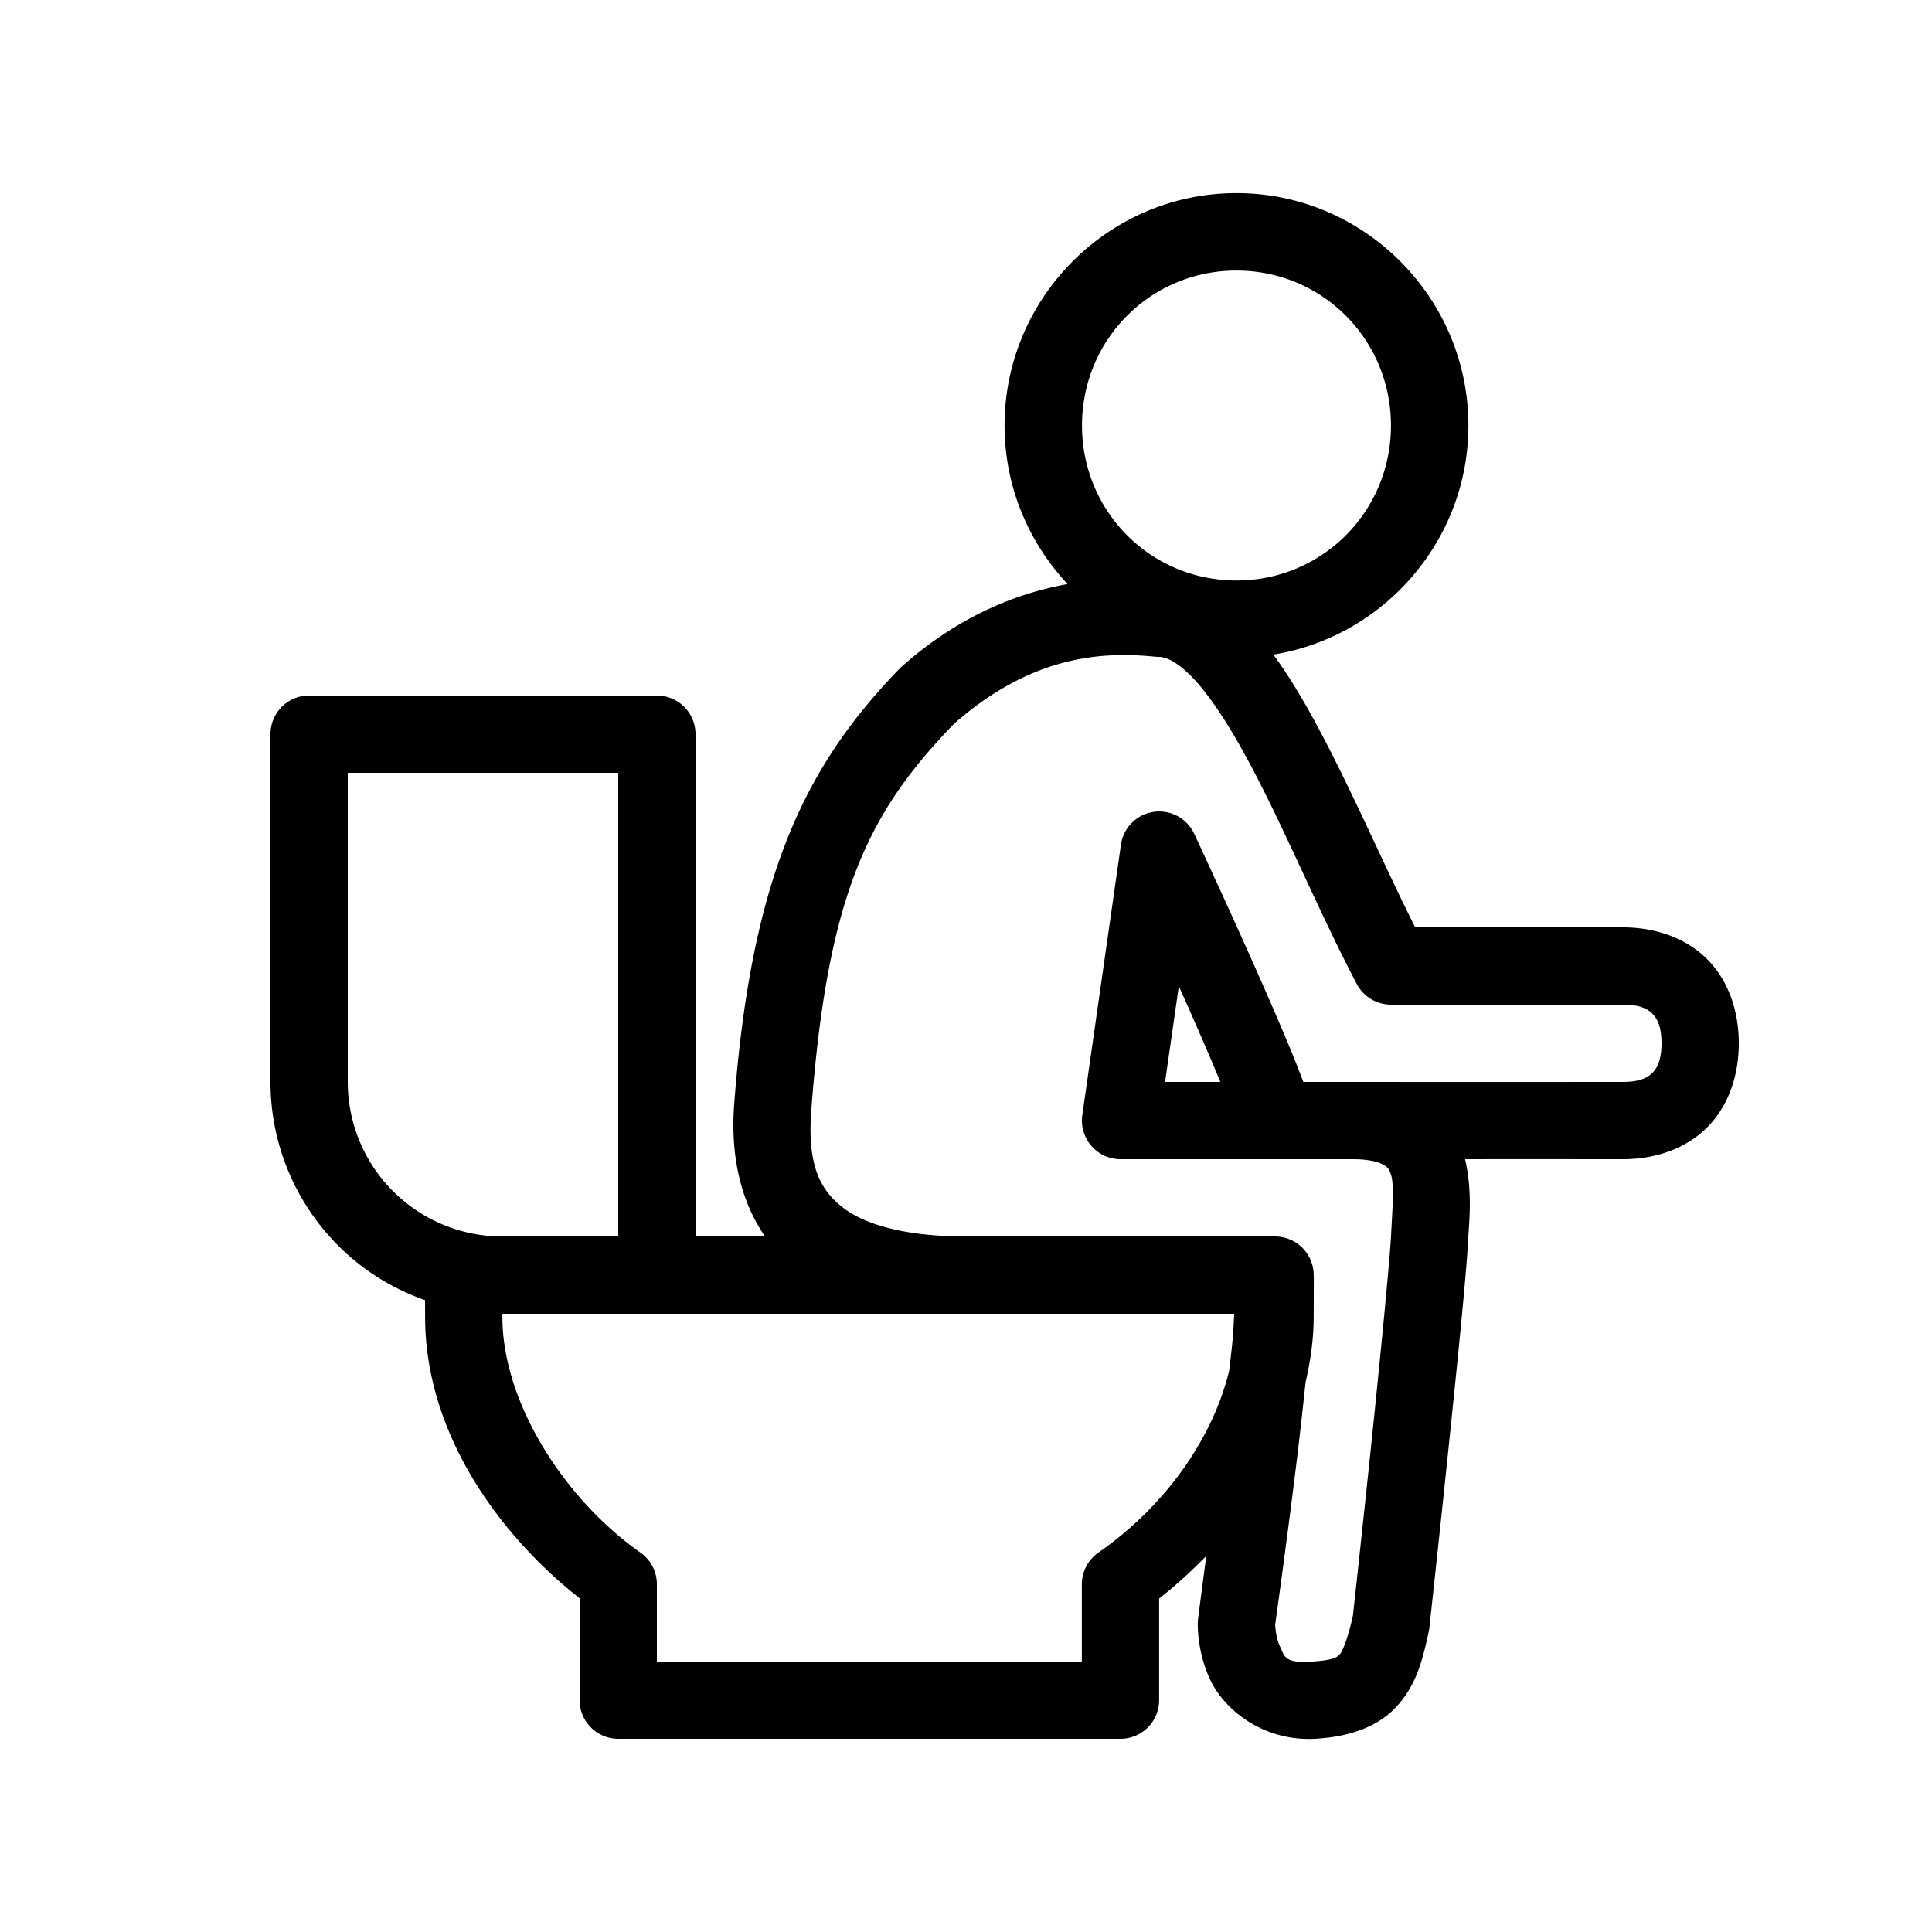 ﻿<?xml version="1.0" encoding="utf-8"?>
<svg xmlns="http://www.w3.org/2000/svg" viewBox="0 0 50 50" width="515" height="515">
  <path d="M32 4.998C28.696 4.998 25.998 7.704 25.998 11.012C25.998 12.596 26.621 14.038 27.629 15.115C26.32 15.352 24.816 15.936 23.336 17.252 A 1 1 0 0 0 23.283 17.303C20.82 19.838 19.444 22.698 19 28.584C18.899 29.932 19.181 31.112 19.801 32L18 32L18 19 A 1 1 0 0 0 17 18L8 18 A 1 1 0 0 0 7 19L7 28C7 29.591 7.632 31.118 8.758 32.242C9.395 32.881 10.165 33.353 11 33.648C11.001 33.846 11.002 34.058 11.002 34.086C11.002 36.963 12.769 39.6 15 41.363L15 44 A 1 1 0 0 0 16 45L28.998 45 A 1 1 0 0 0 29.998 44L29.998 41.369C30.429 41.034 30.833 40.66 31.219 40.268C31.152 40.763 31.01 41.861 31.01 41.861 A 1 1 0 0 0 31 41.971C31 41.971 30.959 42.701 31.32 43.471C31.682 44.241 32.688 45.081 34.061 44.998C34.89 44.948 35.654 44.71 36.16 44.148C36.666 43.587 36.823 42.934 36.979 42.211 A 1 1 0 0 0 36.994 42.109C36.994 42.109 37.226 39.988 37.467 37.676C37.708 35.364 37.956 32.925 37.998 32.049C38.016 31.673 38.117 30.858 37.916 30C39.187 29.998 41.999 30 42 30C42.834 30 43.631 29.732 44.188 29.17C44.744 28.608 45 27.817 45 27C45 26.183 44.744 25.392 44.188 24.83C43.631 24.268 42.834 24 42 24L36.625 24C35.796 22.353 34.96 20.39 34.037 18.688C33.694 18.054 33.339 17.467 32.955 16.941C35.807 16.479 38.002 13.993 38.002 11.012C38.002 7.704 35.304 4.998 32 4.998 z M 32 7.002C34.219 7.002 35.998 8.783 35.998 11.012C35.998 13.24 34.219 15.023 32 15.023C29.781 15.023 28.002 13.24 28.002 11.012C28.002 8.783 29.781 7.002 32 7.002 z M 28.846 16.957C29.232 16.943 29.586 16.965 29.902 16.996 A 1 1 0 0 0 29.992 17C30.182 17.002 30.49 17.132 30.914 17.59C31.338 18.048 31.812 18.778 32.279 19.641C33.214 21.366 34.135 23.608 35.115 25.467 A 1 1 0 0 0 36 26L42 26C42.438 26 42.64 26.109 42.766 26.236C42.891 26.363 43 26.572 43 27C43 27.428 42.891 27.637 42.766 27.764C42.64 27.891 42.438 28 42 28 A 1 1 0 0 0 41.996 28C41.996 28 38.575 28.003 34.998 28C34.751 28.001 34.224 28 33.73 28C33.641 27.759 33.539 27.501 33.414 27.197C33.122 26.489 32.748 25.632 32.377 24.801C31.635 23.138 30.906 21.578 30.906 21.578 A 1 1 0 0 0 29.01 21.859L28.01 28.859 A 1 1 0 0 0 29 30L32.998 30C33.889 30 34.605 30.001 35.002 30C35.494 29.999 35.728 30.094 35.828 30.158C35.928 30.223 35.955 30.262 36 30.404C36.089 30.689 36.033 31.319 36.002 31.951C35.97 32.603 35.719 35.163 35.479 37.469C35.242 39.733 35.022 41.736 35.014 41.811C34.879 42.423 34.743 42.736 34.676 42.811C34.607 42.887 34.518 42.967 33.939 43.002C33.248 43.043 33.253 42.882 33.131 42.621C33.011 42.366 33.002 42.057 33.002 42.043C33.014 41.954 33.271 40.128 33.527 38.066C33.626 37.275 33.709 36.513 33.789 35.771C33.913 35.226 33.998 34.666 33.998 34.086C33.998 34.051 34 33.795 34 33.545C34 33.295 34.004 33.134 33.998 32.967 A 1 1 0 0 0 33.996 32.939C33.996 32.935 33.996 32.928 33.996 32.924 A 1 1 0 0 0 33.992 32.887 A 1 1 0 0 0 33.99 32.867 A 1 1 0 0 0 33.988 32.857 A 1 1 0 0 0 33.971 32.77 A 1 1 0 0 0 33.943 32.674 A 1 1 0 0 0 33.906 32.582 A 1 1 0 0 0 33.906 32.58 A 1 1 0 0 0 33.906 32.578 A 1 1 0 0 0 33.859 32.492 A 1 1 0 0 0 33.814 32.422 A 1 1 0 0 0 33.805 32.408 A 1 1 0 0 0 33.779 32.375 A 1 1 0 0 0 33.766 32.359 A 1 1 0 0 0 33.727 32.314 A 1 1 0 0 0 33.713 32.299 A 1 1 0 0 0 33.695 32.281 A 1 1 0 0 0 33.646 32.24 A 1 1 0 0 0 33.639 32.232 A 1 1 0 0 0 33.594 32.197 A 1 1 0 0 0 33.58 32.188 A 1 1 0 0 0 33.531 32.154 A 1 1 0 0 0 33.51 32.141 A 1 1 0 0 0 33.494 32.133 A 1 1 0 0 0 33.441 32.104 A 1 1 0 0 0 33.422 32.094 A 1 1 0 0 0 33.406 32.088 A 1 1 0 0 0 33.348 32.064 A 1 1 0 0 0 33.33 32.057 A 1 1 0 0 0 33.289 32.043 A 1 1 0 0 0 33.271 32.039 A 1 1 0 0 0 33.195 32.02 A 1 1 0 0 0 33.191 32.02 A 1 1 0 0 0 33.135 32.01 A 1 1 0 0 0 33.123 32.008 A 1 1 0 0 0 33.061 32.002 A 1 1 0 0 0 33 32L32.998 32L25 32C23.493 32 22.405 31.714 21.807 31.246C21.208 30.779 20.891 30.127 20.996 28.734C21.42 23.119 22.481 21.017 24.684 18.738C26.246 17.357 27.688 16.998 28.846 16.957 z M 9 20L16 20L16 32L13 32C11.939 32 10.921 31.578 10.172 30.828C9.422 30.079 9 29.061 9 28L9 20 z M 30.508 25.521C30.53 25.57 30.529 25.568 30.551 25.617C30.918 26.439 31.287 27.282 31.566 27.959C31.573 27.975 31.576 27.984 31.582 28C30.966 28 30.52 28 30.152 28L30.508 25.521 z M 13.002 34L17 34L25 34L31.941 34C31.923 34.306 31.928 34.394 31.887 34.807C31.867 35.003 31.834 35.263 31.811 35.477C31.357 37.329 30.066 39.042 28.43 40.178 A 1 1 0 0 0 27.998 41L27.998 43L17 43L17 41 A 1 1 0 0 0 16.576 40.182C14.585 38.781 13.002 36.278 13.002 34.086C13.002 34.077 13.002 34.017 13.002 34 z" />
</svg>